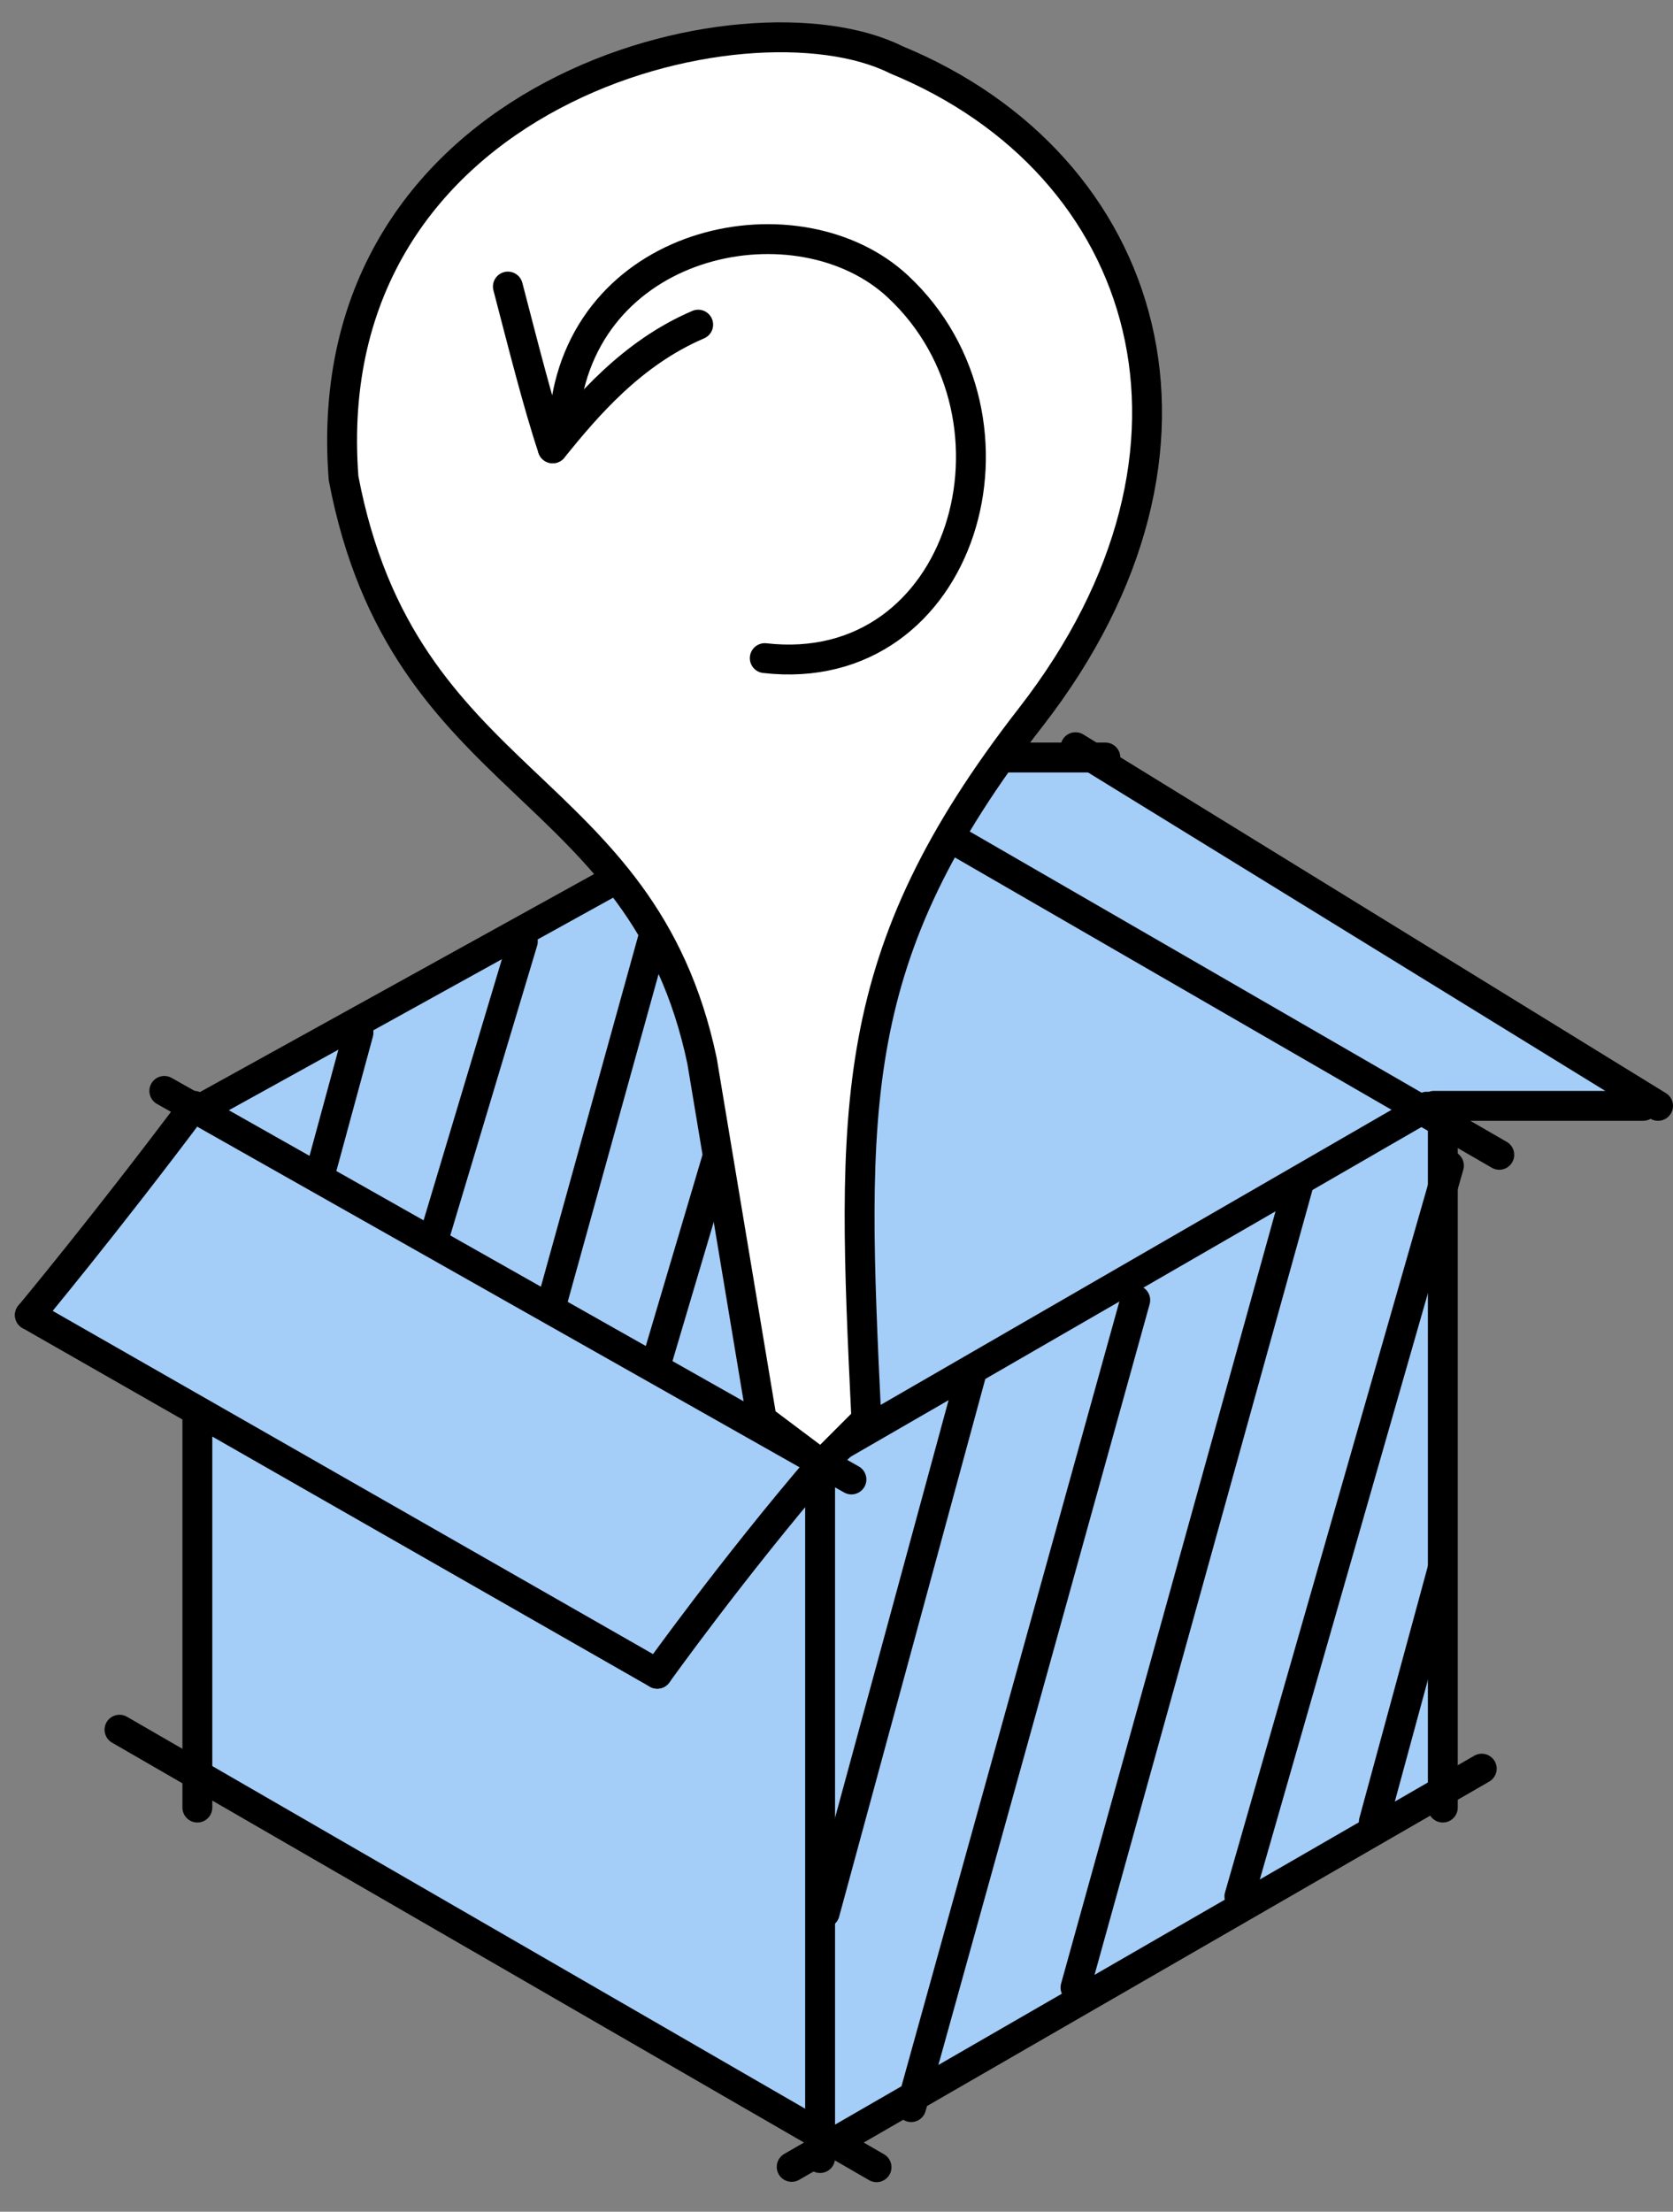 <svg width="56" height="74" viewBox="0 0 56 74" fill="none" xmlns="http://www.w3.org/2000/svg">
<rect x="0" y="0" width="56" height="74" fill="#808080" stroke="none"/>
<path d="M28 71.76L6.606 59.176V47.5L1.5 44L6.606 37.028L27.451 25.303H36.5L55.5 37.028L48 37.5L48.5 60L28 71.76Z" fill="#A4CDF8"/>
<path d="M27.451 26L27.451 72.204" stroke="black" stroke-linecap="round" stroke-linejoin="round"/>
<path d="M48.295 37.028V60.478" stroke="black" stroke-linecap="round" stroke-linejoin="round"/>
<path d="M6.606 60.478V47.5" stroke="black" stroke-linecap="round" stroke-linejoin="round"/>
<path d="M5.5 36.5L28.5 49.5M1 44L22 56" stroke="black" stroke-linecap="round" stroke-linejoin="round"/>
<path d="M24.845 24L50.185 38.638" stroke="black" stroke-linecap="round" stroke-linejoin="round"/>
<path d="M36 25L55.5 37" stroke="black" stroke-linecap="round" stroke-linejoin="round"/>
<path d="M4 57.873L29.34 72.511" stroke="black" stroke-linecap="round" stroke-linejoin="round"/>
<path d="M6.606 37.158L29.5 24.5" stroke="black" stroke-linecap="round" stroke-linejoin="round"/>
<path d="M27.451 48.753L47.759 37.028" stroke="black" stroke-linecap="round" stroke-linejoin="round"/>
<path d="M26.5 72.5L49.598 59.176" stroke="black" stroke-linecap="round" stroke-linejoin="round"/>
<path d="M32.5 46L27.605 64M38 43.5L30.5 70.5M48.5 39L41.486 63.454M43.5 39.5L36 66.5M45.986 60.955L48.285 52.5" stroke="black" stroke-linecap="round" stroke-linejoin="round"/>
<path d="M12 34.549L10.79 39M17.5 31.5L14.5 41.5M27.326 27.549L22 45.5M22.674 28.451L18.5 43.5M25.5 47.5L27.5 40.5" stroke="black" stroke-linecap="round" stroke-linejoin="round"/>
<path d="M22 56C22 56 24.5 52.5 27.5 49M1 44C1 44 3.5 41 6.5 37" stroke="black" stroke-linecap="round" stroke-linejoin="round"/>
<path d="M48 37C50 37 55 37 55 37" stroke="black" stroke-linecap="round" stroke-linejoin="round"/>
<path d="M27.134 25.345C31.088 25.345 33.047 25.345 37 25.345" stroke="black" stroke-linecap="round" stroke-linejoin="round"/>
<path d="M11.5 16C10.5 3 25 -0.5 30 2C38.5 5.5 41.5 15 34.5 24C28.278 32 28.5 37 29 47.5L27.5 49L25.5 47.5L23.5 35.5C21.5 26 13.5 26.5 11.5 16Z" fill="white" stroke="black" stroke-linecap="round" stroke-linejoin="round"/>
<path d="M25.599 22.02C32.265 22.782 34.805 14.018 30.058 9.588C26.779 6.527 19.641 7.884 18.911 13.728" stroke="black" stroke-linecap="round" stroke-linejoin="round"/>
<path d="M17 9.588C17.5 11.5 18 13.5 18.5 15" stroke="black" stroke-linecap="round" stroke-linejoin="round"/>
<path d="M18.5 15C19.646 13.587 21.14 11.817 23.37 10.862" stroke="black" stroke-linecap="round" stroke-linejoin="round"/>
</svg>
